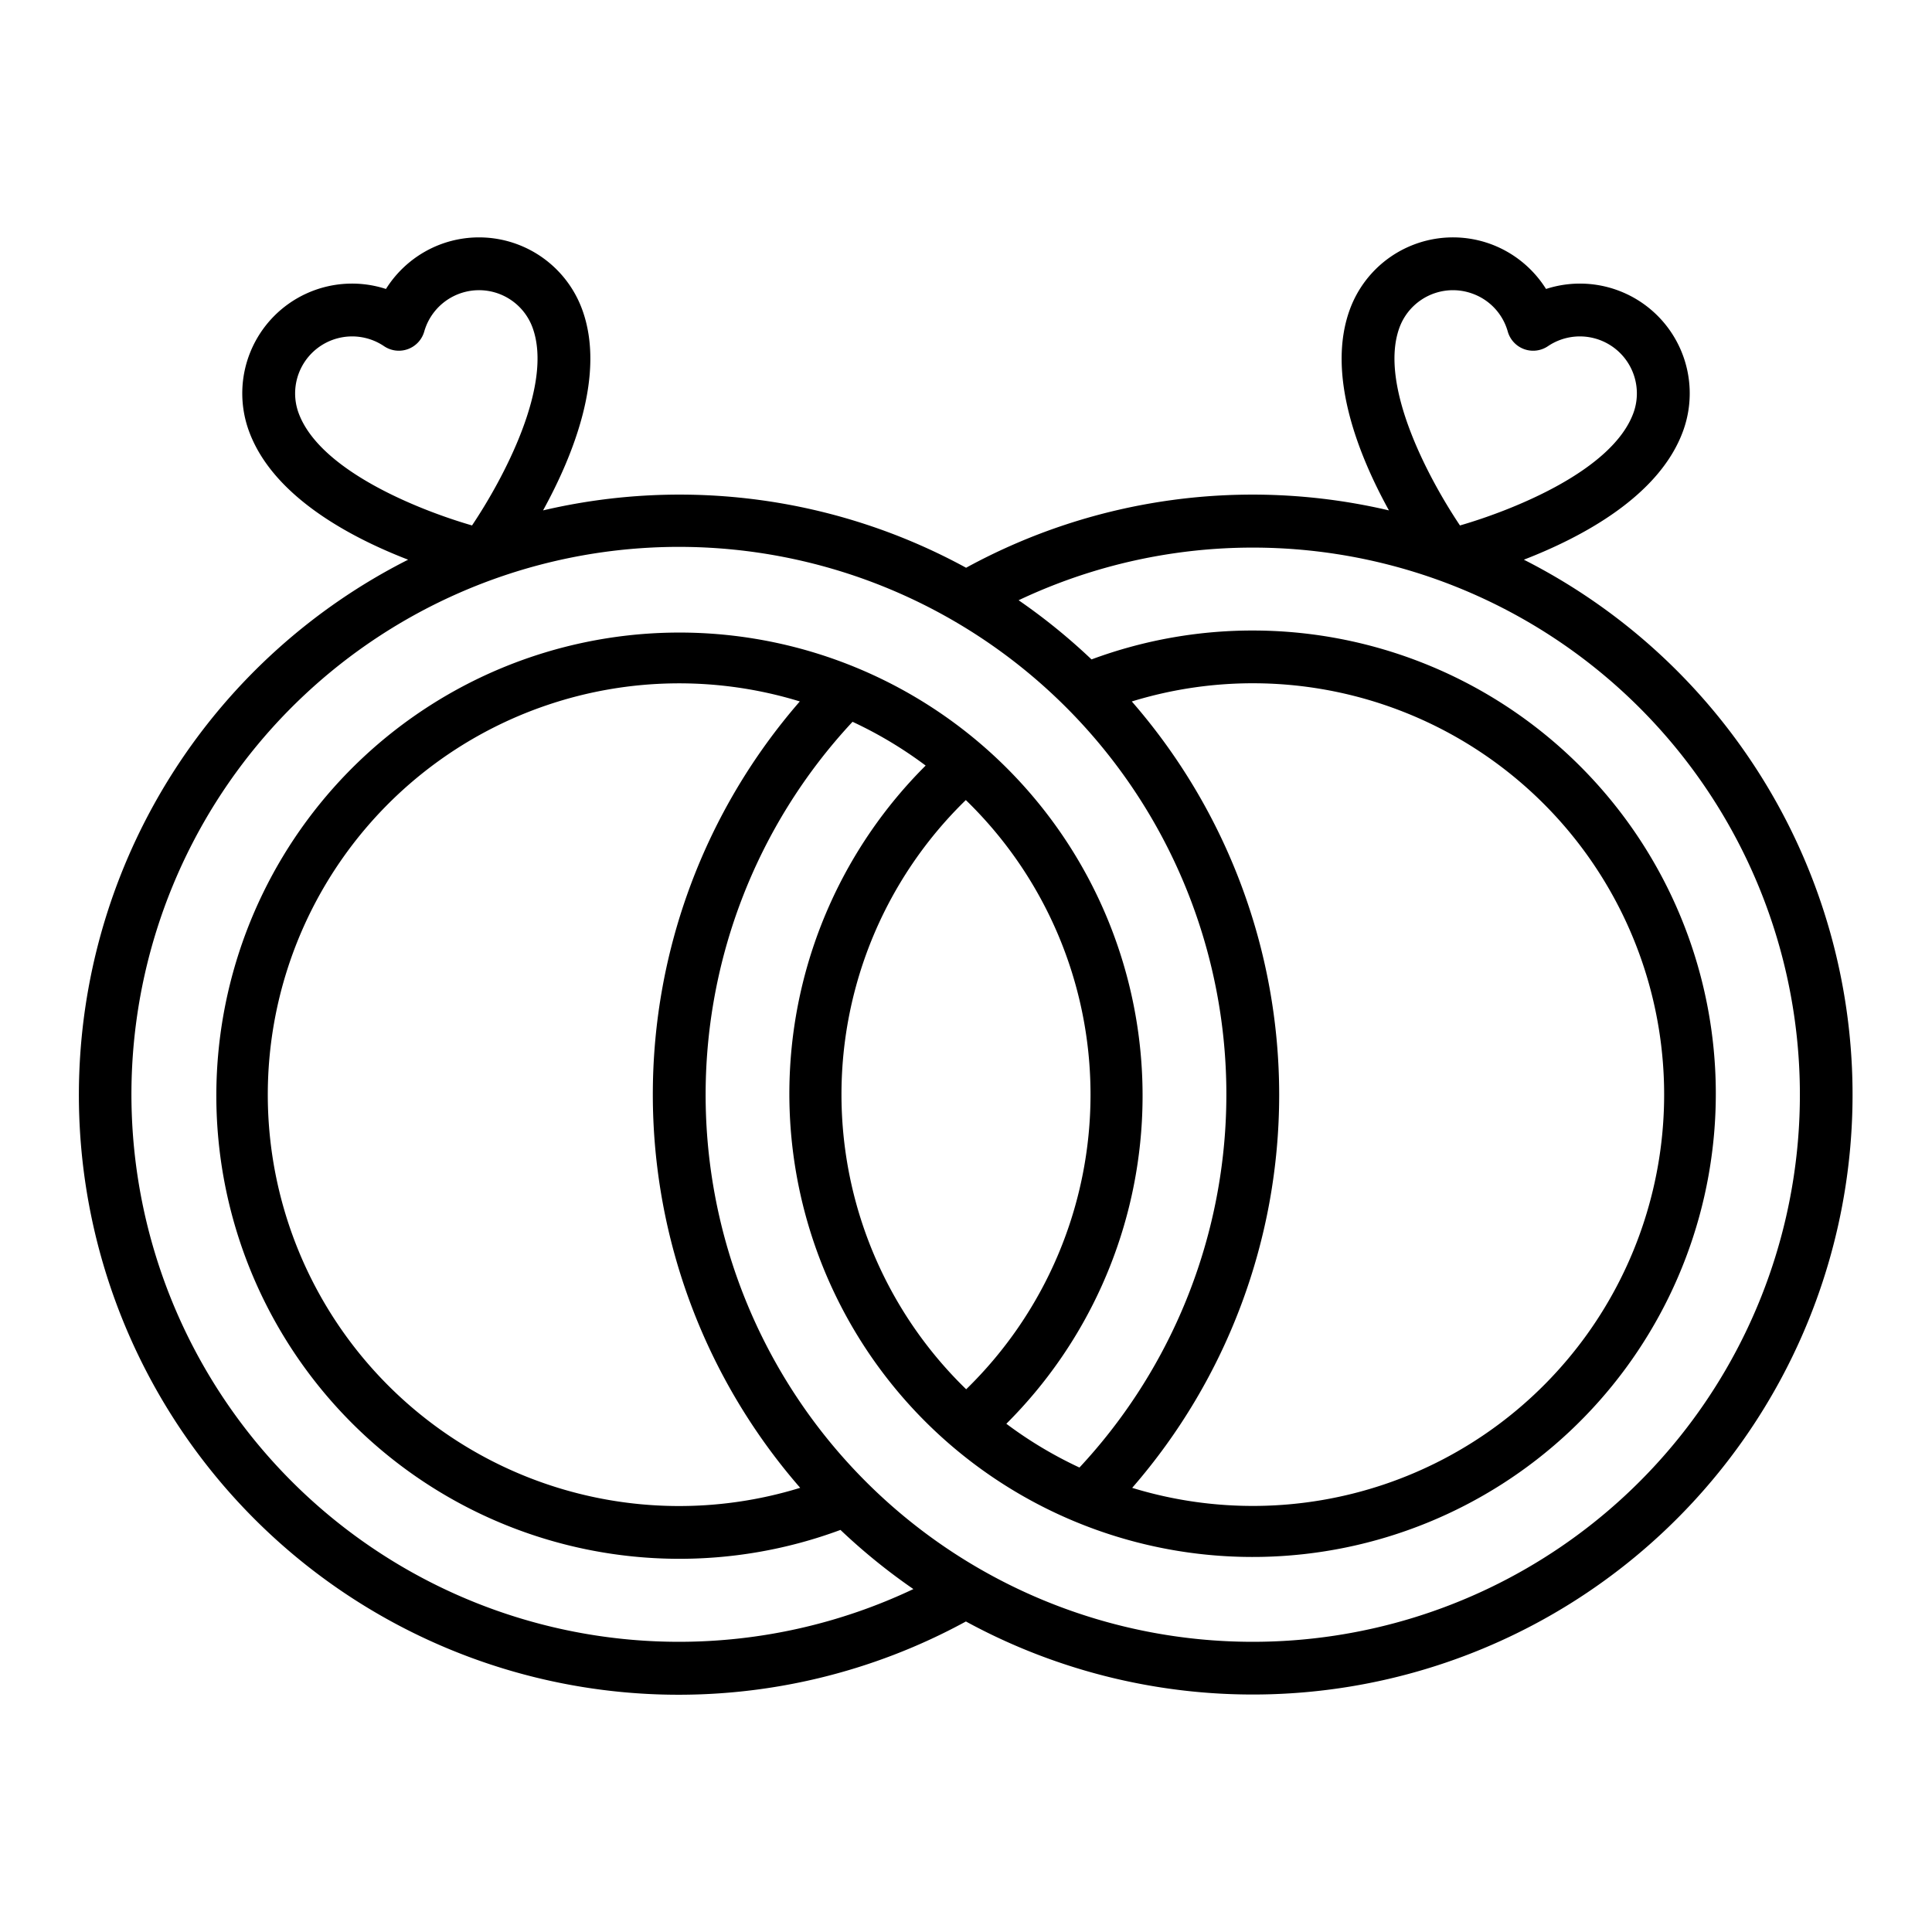 <svg xmlns="http://www.w3.org/2000/svg" width="128" height="128" viewBox="0 0 128 128">
  <title>WEDDING RINGS</title>
  <path d="M100.96,37.081c3.872-1.5,8.979-4.216,10.549-8.528a7.273,7.273,0,0,0-9.08-9.408,7.305,7.305,0,0,0-3.677-2.979,7.276,7.276,0,0,0-9.326,4.349c-1.569,4.309.591,9.67,2.595,13.3a39.578,39.578,0,0,0-28.015,3.8,39.611,39.611,0,0,0-28.027-3.8c2-3.634,4.164-9,2.595-13.3a7.277,7.277,0,0,0-9.326-4.349,7.305,7.305,0,0,0-3.677,2.979,7.273,7.273,0,0,0-9.08,9.408c1.57,4.312,6.677,7.032,10.548,8.528a39.736,39.736,0,1,0,36.955,70.346A39.738,39.738,0,1,0,100.96,37.081ZM92.715,21.712a3.779,3.779,0,0,1,3.546-2.486,3.793,3.793,0,0,1,1.294.229,3.741,3.741,0,0,1,2.339,2.513,1.748,1.748,0,0,0,2.661.968,3.777,3.777,0,0,1,5.665,4.419c-1.392,3.824-7.972,6.438-11.493,7.458C94.684,31.768,91.323,25.535,92.715,21.712ZM19.78,27.355a3.777,3.777,0,0,1,5.665-4.419,1.749,1.749,0,0,0,2.661-.968,3.775,3.775,0,0,1,7.179-.256c1.392,3.823-1.969,10.056-4.012,13.1C27.752,33.793,21.172,31.179,19.78,27.355ZM45,108.774A36.271,36.271,0,1,1,71.517,97.228a27.307,27.307,0,0,1-4.845-2.9,30.683,30.683,0,1,0-10.989,7.033,39.917,39.917,0,0,0,4.831,3.919A36.276,36.276,0,0,1,45,108.774Zm29.985-62.3a27.252,27.252,0,1,1,.025,52.1,39.671,39.671,0,0,0-.025-52.1ZM72.25,72.524a27.245,27.245,0,0,1-8.238,19.519,27.214,27.214,0,0,1-.024-39.037A27.164,27.164,0,0,1,72.25,72.524ZM52.99,46.472a39.671,39.671,0,0,0,.025,52.1,27.253,27.253,0,1,1-.025-52.1ZM83,108.774A36.24,36.24,0,0,1,56.483,47.821a27.2,27.2,0,0,1,4.844,2.9,30.69,30.69,0,1,0,10.989-7.033,40.011,40.011,0,0,0-4.83-3.92A36.247,36.247,0,1,1,83,108.774Z"/>
</svg>
